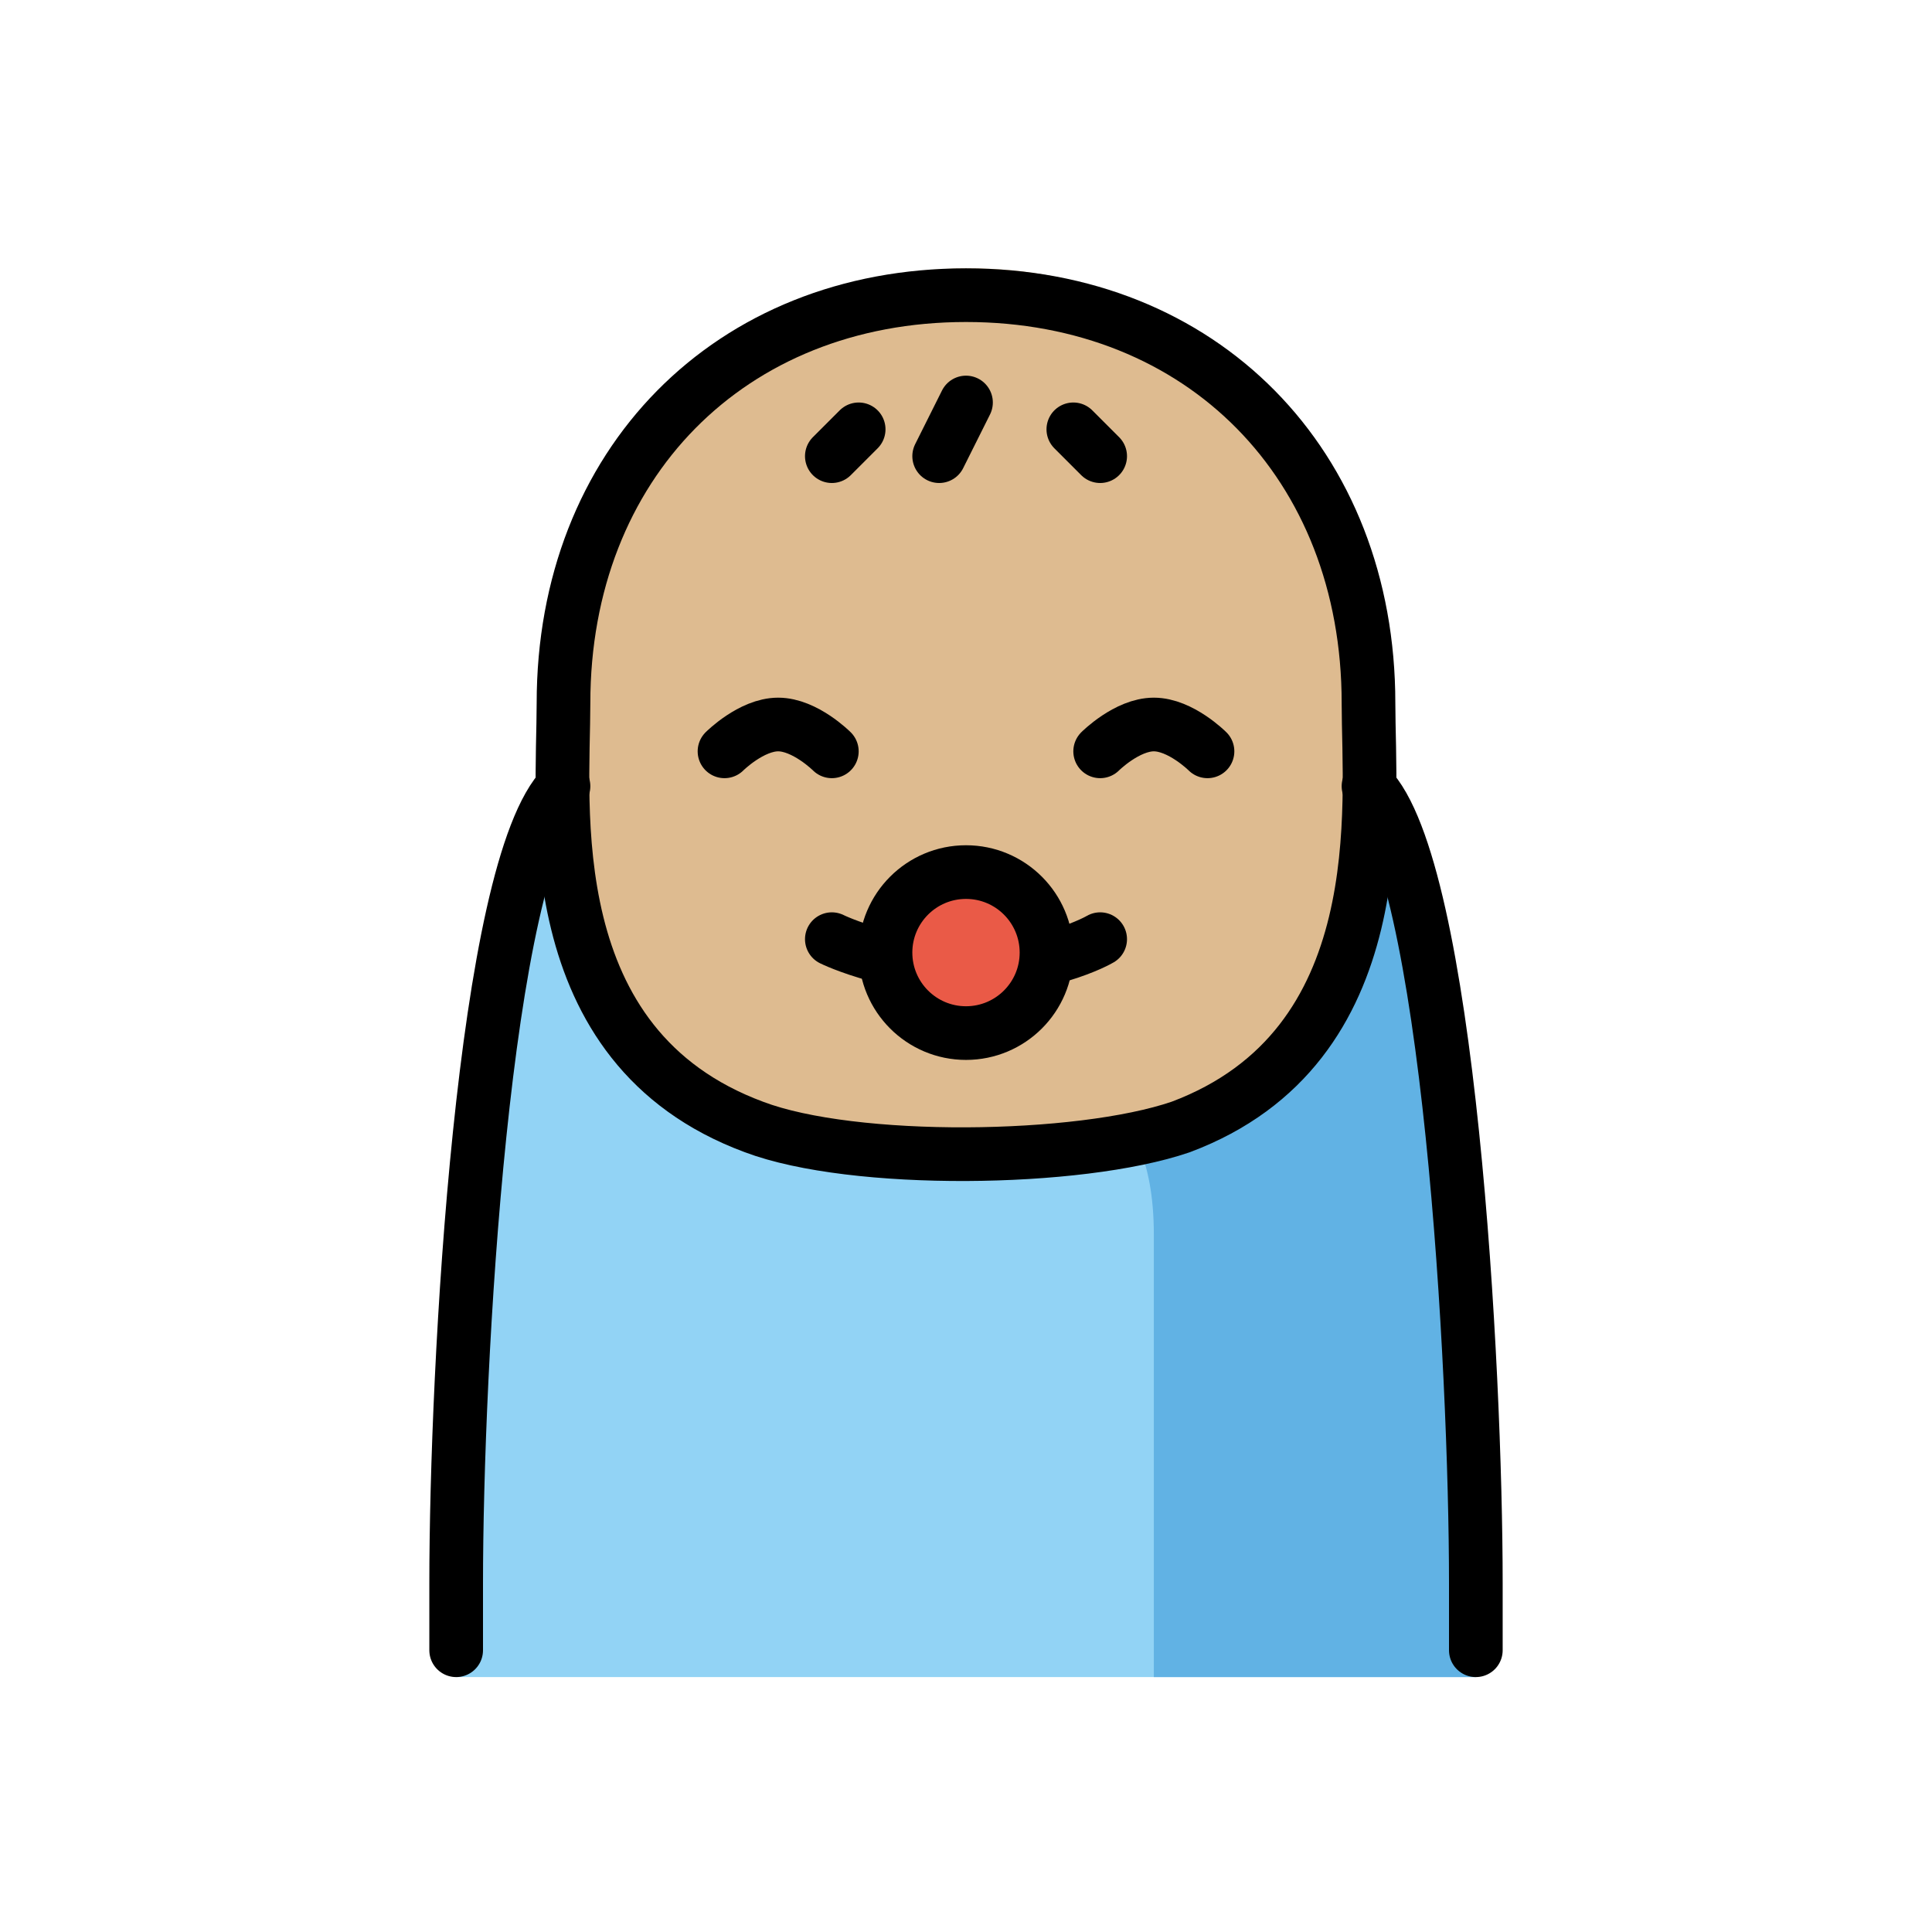 <svg id="emoji" xmlns="http://www.w3.org/2000/svg" viewBox="0 0 72 72">
  <g id="color">
    <path fill="#92D3F5" d="M17,62.5v-1.9c0-8.4,1.1-25.7,4.1-32.1h30c3,6.3,3.9,23.6,3.9,32.1v1.9H17z"/>
    <path fill="#61B2E4" d="M55,62.5H43c0,0,0-11.5,0-16.5c0-3-1-4-1-4l5.4-2.9l4.4-8l1.4,3.6L55,62.5z"/>
    <circle fill="#EA5A47" cx="36" cy="35.5" r="3"/>
  </g>
  <g id="hair"/>
  <g id="skin">
    <path fill="#debb90" d="M51.1,25.7c0-9.1-6.2-15.7-15-15.7s-15,6.5-15,15.7c0,6.3-0.8,12.2,7.1,16.3c0,0,3.5,1,7.9,1 c5,0,8-1.1,8-1.1C52.1,37.9,51.1,31.9,51.1,25.7z M36,38.5c-1.7,0-3-1.3-3-3s1.3-3,3-3s3,1.3,3,3S37.7,38.5,36,38.5z"/>
  </g>
  <g id="skin-shadow"/>
  <g id="line">
    <path fill="none" stroke="#000000" stroke-width="2" stroke-linecap="round" stroke-miterlimit="10" d="M27,28c0,0,1-1,2-1s2,1,2,1"/>
    <path fill="none" stroke="#000000" stroke-width="2" stroke-linecap="round" stroke-miterlimit="10" d="M41,28c0,0,1-1,2-1s2,1,2,1"/>
    <path fill="none" stroke="#000000" stroke-width="2" stroke-linecap="round" stroke-linejoin="round" d="M51,29.3 c3,3,4,21.7,4,29.7v2.5"/>
    <path fill="none" stroke="#000000" stroke-width="2" stroke-linecap="round" stroke-linejoin="round" d="M17,61.5V59 c0-8,1-26.7,4-29.7"/>
    <line fill="none" stroke="#000000" stroke-width="2" stroke-linecap="round" stroke-miterlimit="10" x1="32" y1="16" x2="31" y2="17"/>
    <line fill="none" stroke="#000000" stroke-width="2" stroke-linecap="round" stroke-miterlimit="10" x1="36" y1="15" x2="35" y2="17"/>
    <line fill="none" stroke="#000000" stroke-width="2" stroke-linecap="round" stroke-miterlimit="10" x1="40" y1="16" x2="41" y2="17"/>
    <circle fill="none" stroke="#000000" stroke-width="2" stroke-miterlimit="10" cx="36" cy="35.5" r="3"/>
    <path fill="none" stroke="#000000" stroke-width="2" stroke-linecap="round" stroke-linejoin="round" stroke-miterlimit="10" d="M32.7,35.6C31.6,35.3,31,35,31,35"/>
    <path fill="none" stroke="#000000" stroke-width="2" stroke-linecap="round" stroke-linejoin="round" stroke-miterlimit="10" d="M41,35c0,0-0.5,0.3-1.5,0.6"/>
    <path fill="none" stroke="#000000" stroke-width="2" stroke-linecap="round" stroke-linejoin="round" d="M44,42c8-3,7-12,7-15.8 C51,17.3,44.8,11,36,11s-15,6.3-15,15.2C21,30,20,39,28.1,42C31.8,43.4,40.2,43.3,44,42z"/>
  </g>
</svg>
